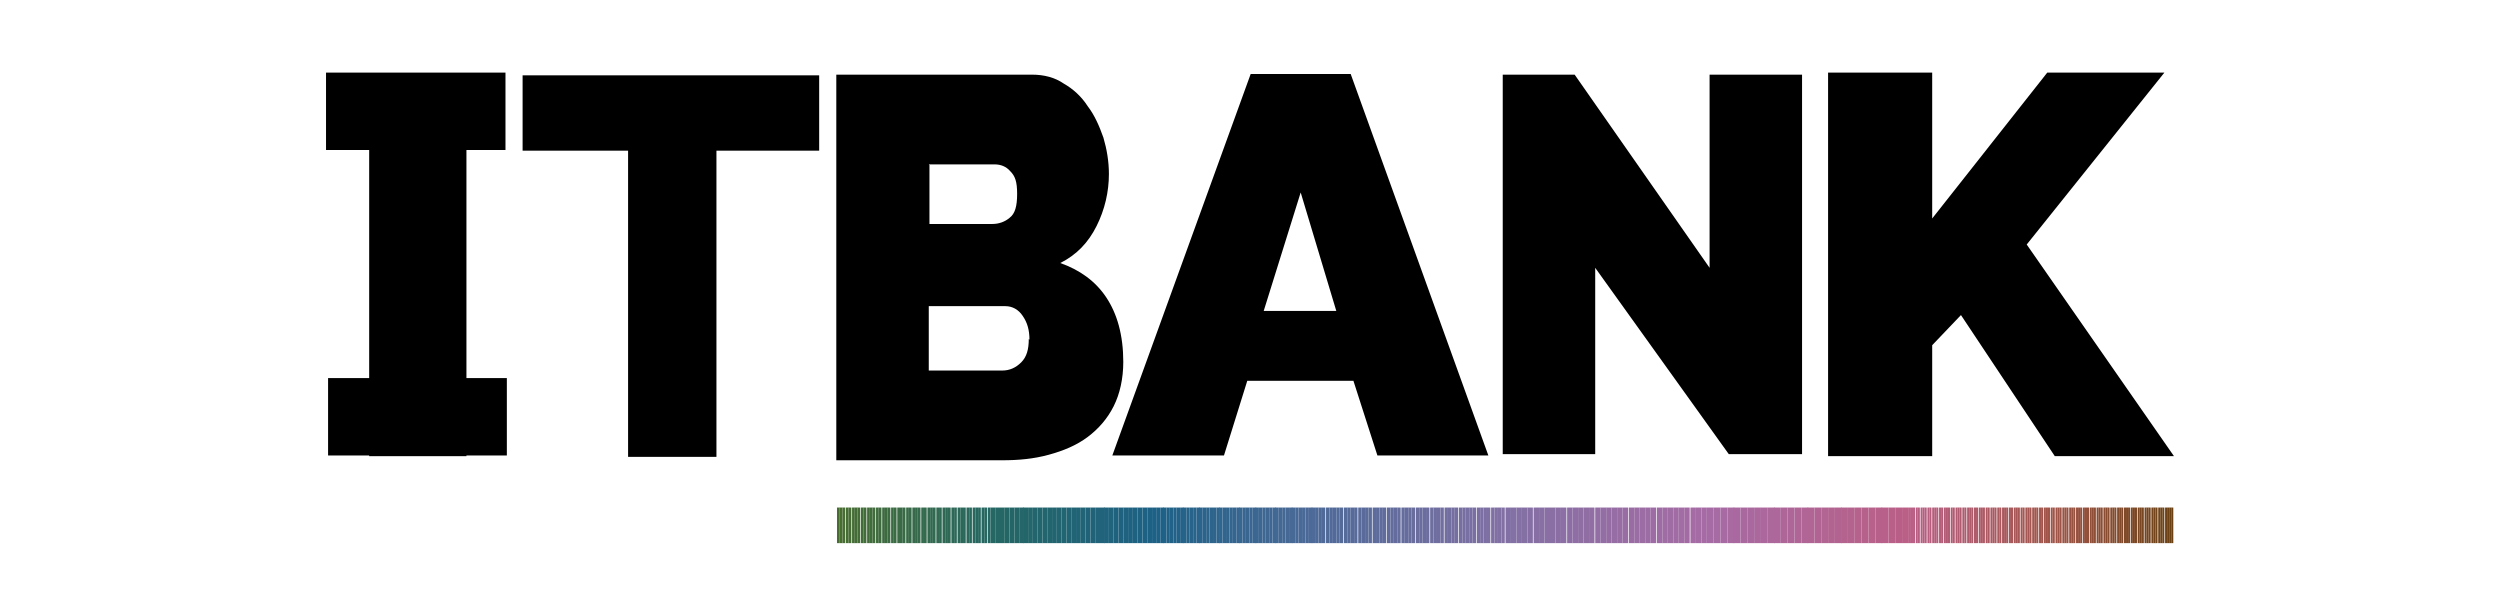 <?xml version="1.0" encoding="UTF-8"?>
<svg id="Capa_1" data-name="Capa 1" xmlns="http://www.w3.org/2000/svg" version="1.1" xmlns:xlink="http://www.w3.org/1999/xlink" viewBox="0 0 365 90">
  <defs>
    <style>
      .cls-1 {
        fill: #aa699e;
      }

      .cls-1, .cls-2, .cls-3, .cls-4, .cls-5, .cls-6, .cls-7, .cls-8, .cls-9, .cls-10, .cls-11, .cls-12, .cls-13, .cls-14, .cls-15, .cls-16, .cls-17, .cls-18, .cls-19, .cls-20, .cls-21, .cls-22, .cls-23, .cls-24, .cls-25, .cls-26, .cls-27, .cls-28, .cls-29, .cls-30, .cls-31, .cls-32, .cls-33, .cls-34, .cls-35, .cls-36, .cls-37, .cls-38, .cls-39, .cls-40, .cls-41, .cls-42, .cls-43, .cls-44, .cls-45, .cls-46, .cls-47, .cls-48, .cls-49, .cls-50, .cls-51, .cls-52, .cls-53, .cls-54, .cls-55, .cls-56, .cls-57, .cls-58, .cls-59, .cls-60, .cls-61, .cls-62, .cls-63, .cls-64, .cls-65, .cls-66, .cls-67, .cls-68, .cls-69, .cls-70, .cls-71, .cls-72, .cls-73, .cls-74, .cls-75, .cls-76, .cls-77, .cls-78, .cls-79, .cls-80, .cls-81, .cls-82, .cls-83, .cls-84, .cls-85, .cls-86, .cls-87, .cls-88, .cls-89, .cls-90, .cls-91, .cls-92, .cls-93, .cls-94, .cls-95, .cls-96, .cls-97, .cls-98, .cls-99, .cls-100, .cls-101, .cls-102, .cls-103, .cls-104, .cls-105, .cls-106, .cls-107, .cls-108, .cls-109, .cls-110, .cls-111, .cls-112, .cls-113, .cls-114, .cls-115, .cls-116, .cls-117, .cls-118, .cls-119, .cls-120, .cls-121, .cls-122, .cls-123, .cls-124, .cls-125, .cls-126, .cls-127, .cls-128, .cls-129, .cls-130, .cls-131, .cls-132, .cls-133, .cls-134, .cls-135, .cls-136, .cls-137, .cls-138, .cls-139, .cls-140, .cls-141, .cls-142, .cls-143, .cls-144, .cls-145, .cls-146, .cls-147, .cls-148, .cls-149, .cls-150, .cls-151, .cls-152, .cls-153, .cls-154, .cls-155, .cls-156, .cls-157, .cls-158, .cls-159, .cls-160, .cls-161, .cls-162, .cls-163, .cls-164, .cls-165, .cls-166, .cls-167, .cls-168, .cls-169, .cls-170, .cls-171, .cls-172, .cls-173, .cls-174, .cls-175, .cls-176, .cls-177, .cls-178, .cls-179, .cls-180, .cls-181, .cls-182, .cls-183, .cls-184, .cls-185, .cls-186, .cls-187, .cls-188, .cls-189, .cls-190, .cls-191, .cls-192, .cls-193, .cls-194, .cls-195, .cls-196, .cls-197, .cls-198, .cls-199, .cls-200, .cls-201, .cls-202, .cls-203, .cls-204, .cls-205, .cls-206, .cls-207, .cls-208, .cls-209, .cls-210, .cls-211, .cls-212, .cls-213, .cls-214, .cls-215, .cls-216, .cls-217, .cls-218, .cls-219, .cls-220, .cls-221, .cls-222, .cls-223, .cls-224, .cls-225, .cls-226, .cls-227, .cls-228, .cls-229, .cls-230, .cls-231, .cls-232, .cls-233, .cls-234, .cls-235, .cls-236, .cls-237, .cls-238, .cls-239, .cls-240, .cls-241, .cls-242, .cls-243, .cls-244, .cls-245, .cls-246, .cls-247, .cls-248, .cls-249, .cls-250, .cls-251, .cls-252, .cls-253, .cls-254, .cls-255, .cls-256, .cls-257, .cls-258, .cls-259, .cls-260, .cls-261, .cls-262, .cls-263, .cls-264, .cls-265, .cls-266, .cls-267, .cls-268, .cls-269, .cls-270, .cls-271, .cls-272, .cls-273, .cls-274, .cls-275, .cls-276, .cls-277, .cls-278, .cls-279, .cls-280, .cls-281, .cls-282, .cls-283, .cls-284, .cls-285, .cls-286, .cls-287, .cls-288, .cls-289, .cls-290, .cls-291, .cls-292, .cls-293, .cls-294, .cls-295, .cls-296, .cls-297, .cls-298, .cls-299, .cls-300, .cls-301, .cls-302, .cls-303, .cls-304, .cls-305, .cls-306, .cls-307, .cls-308, .cls-309, .cls-310, .cls-311, .cls-312, .cls-313, .cls-314, .cls-315, .cls-316, .cls-317, .cls-318, .cls-319, .cls-320, .cls-321, .cls-322, .cls-323, .cls-324, .cls-325, .cls-326, .cls-327, .cls-328, .cls-329, .cls-330, .cls-331, .cls-332, .cls-333, .cls-334, .cls-335, .cls-336, .cls-337, .cls-338, .cls-339, .cls-340, .cls-341, .cls-342, .cls-343, .cls-344, .cls-345, .cls-346, .cls-347, .cls-348, .cls-349, .cls-350, .cls-351, .cls-352, .cls-353, .cls-354, .cls-355, .cls-356, .cls-357, .cls-358, .cls-359, .cls-360, .cls-361, .cls-362, .cls-363 {
        stroke-width: 0px;
      }

      .cls-2 {
        fill: #ba5f85;
      }

      .cls-3 {
        fill: #6b6d9f;
      }

      .cls-4 {
        fill: #22656f;
      }

      .cls-5 {
        fill: #2d6858;
      }

      .cls-6 {
        fill: #9e6ca4;
      }

      .cls-7 {
        fill: #b75e7e;
      }

      .cls-8 {
        fill: #30658d;
      }

      .cls-9 {
        fill: #2c648c;
      }

      .cls-10 {
        fill: #a3564f;
      }

      .cls-11 {
        fill: #2b648b;
      }

      .cls-12 {
        fill: #216288;
      }

      .cls-13 {
        fill: #a9699f;
      }

      .cls-14 {
        fill: #636c9d;
      }

      .cls-15 {
        fill: #aa595f;
      }

      .cls-16 {
        fill: #896fa4;
      }

      .cls-17 {
        fill: #2a638b;
      }

      .cls-18 {
        fill: #854b2d;
      }

      .cls-19 {
        fill: #ad5a66;
      }

      .cls-20 {
        fill: #246667;
      }

      .cls-21 {
        fill: #2f6954;
      }

      .cls-22 {
        fill: #9c5344;
      }

      .cls-23 {
        fill: #326950;
      }

      .cls-24 {
        fill: #5c6c9b;
      }

      .cls-25 {
        fill: #a45650;
      }

      .cls-26 {
        fill: #ac689c;
      }

      .cls-27 {
        fill: #3f6b3d;
      }

      .cls-28 {
        fill: #9d5345;
      }

      .cls-29 {
        fill: #a16ca4;
      }

      .cls-30 {
        fill: #5e6c9c;
      }

      .cls-31 {
        fill: #b25c72;
      }

      .cls-32 {
        fill: #b15b70;
      }

      .cls-33 {
        fill: #456895;
      }

      .cls-34 {
        fill: #526a99;
      }

      .cls-35 {
        fill: #ac679b;
      }

      .cls-36 {
        fill: #476d31;
      }

      .cls-37 {
        fill: #626c9d;
      }

      .cls-38 {
        fill: #206379;
      }

      .cls-39 {
        fill: #8270a4;
      }

      .cls-40 {
        fill: #b65d7d;
      }

      .cls-41 {
        fill: #000;
      }

      .cls-42 {
        fill: #2e648c;
      }

      .cls-43 {
        fill: #4d6a98;
      }

      .cls-44 {
        fill: #936ea4;
      }

      .cls-45 {
        fill: #3a6691;
      }

      .cls-46 {
        fill: #31658e;
      }

      .cls-47 {
        fill: #a3564e;
      }

      .cls-48 {
        fill: #29638b;
      }

      .cls-49 {
        fill: #b95e83;
      }

      .cls-50 {
        fill: #b55d79;
      }

      .cls-51 {
        fill: #36668f;
      }

      .cls-52 {
        fill: #2d648c;
      }

      .cls-53 {
        fill: #76451e;
      }

      .cls-54 {
        fill: #216475;
      }

      .cls-55 {
        fill: #1d6184;
      }

      .cls-56 {
        fill: #824a2a;
      }

      .cls-57 {
        fill: #b06594;
      }

      .cls-58 {
        fill: #6c6d9f;
      }

      .cls-59 {
        fill: #206378;
      }

      .cls-60 {
        fill: #216473;
      }

      .cls-61 {
        fill: #aa585e;
      }

      .cls-62 {
        fill: #1e6281;
      }

      .cls-63 {
        fill: #b7618b;
      }

      .cls-64 {
        fill: #b05b6f;
      }

      .cls-65 {
        fill: #8c6fa4;
      }

      .cls-66 {
        fill: #956da4;
      }

      .cls-67 {
        fill: #a8585b;
      }

      .cls-68 {
        fill: #a75758;
      }

      .cls-69 {
        fill: #9a6da4;
      }

      .cls-70 {
        fill: #926ea4;
      }

      .cls-71 {
        fill: #ae5a69;
      }

      .cls-72 {
        fill: #236288;
      }

      .cls-73 {
        fill: #586b9a;
      }

      .cls-74 {
        fill: #8f4e37;
      }

      .cls-75 {
        fill: #2b685a;
      }

      .cls-76 {
        fill: #8e6ea4;
      }

      .cls-77 {
        fill: #3a6b44;
      }

      .cls-78 {
        fill: #a65756;
      }

      .cls-79 {
        fill: #1f637d;
      }

      .cls-80 {
        fill: #b85e81;
      }

      .cls-81 {
        fill: #1d6186;
      }

      .cls-82 {
        fill: #914f39;
      }

      .cls-83 {
        fill: #ad5a65;
      }

      .cls-84 {
        fill: #9d6ca4;
      }

      .cls-85 {
        fill: #6d6e9f;
      }

      .cls-86 {
        fill: #b26492;
      }

      .cls-87 {
        fill: #396a46;
      }

      .cls-88 {
        fill: #916ea4;
      }

      .cls-89 {
        fill: #8570a4;
      }

      .cls-90 {
        fill: #a75757;
      }

      .cls-91 {
        fill: #27638a;
      }

      .cls-92 {
        fill: #844a2c;
      }

      .cls-93 {
        fill: #3d6792;
      }

      .cls-94 {
        fill: #b4628e;
      }

      .cls-95 {
        fill: #396a45;
      }

      .cls-96 {
        fill: #226571;
      }

      .cls-97 {
        fill: #2f648d;
      }

      .cls-98 {
        fill: #7d4825;
      }

      .cls-99 {
        fill: #77461f;
      }

      .cls-100 {
        fill: #446c35;
      }

      .cls-101 {
        fill: #866fa4;
      }

      .cls-102 {
        fill: #476d32;
      }

      .cls-103 {
        fill: #b95f87;
      }

      .cls-104 {
        fill: #74441c;
      }

      .cls-105 {
        fill: #466995;
      }

      .cls-106 {
        fill: #97513f;
      }

      .cls-107 {
        fill: #714319;
      }

      .cls-108 {
        fill: #1f627e;
      }

      .cls-109 {
        fill: #416893;
      }

      .cls-110 {
        fill: #266389;
      }

      .cls-111 {
        fill: #37668f;
      }

      .cls-112 {
        fill: #a86aa1;
      }

      .cls-113 {
        fill: #ba5f86;
      }

      .cls-114 {
        fill: #3c6b41;
      }

      .cls-115 {
        fill: #ae5a6a;
      }

      .cls-116 {
        fill: #2c6859;
      }

      .cls-117 {
        fill: #a9585d;
      }

      .cls-118 {
        fill: #5a6b9b;
      }

      .cls-119 {
        fill: #966da4;
      }

      .cls-120 {
        fill: #316952;
      }

      .cls-121 {
        fill: #9c6ca4;
      }

      .cls-122 {
        fill: #426c38;
      }

      .cls-123 {
        fill: #9e5446;
      }

      .cls-124 {
        fill: #8470a4;
      }

      .cls-125 {
        fill: #a36ba4;
      }

      .cls-126 {
        fill: #95503d;
      }

      .cls-127 {
        fill: #924f3a;
      }

      .cls-128 {
        fill: #4b6997;
      }

      .cls-129 {
        fill: #606c9c;
      }

      .cls-130 {
        fill: #726ea0;
      }

      .cls-131 {
        fill: #a05548;
      }

      .cls-132 {
        fill: none;
      }

      .cls-133 {
        fill: #75451d;
      }

      .cls-134 {
        fill: #7e70a3;
      }

      .cls-135 {
        fill: #8070a4;
      }

      .cls-136 {
        fill: #8d4d35;
      }

      .cls-137 {
        fill: #33658e;
      }

      .cls-138 {
        fill: #4e6a98;
      }

      .cls-139 {
        fill: #306953;
      }

      .cls-140 {
        fill: #996da4;
      }

      .cls-141 {
        fill: #6d4215;
      }

      .cls-142 {
        fill: #7b4723;
      }

      .cls-143 {
        fill: #736ea0;
      }

      .cls-144 {
        fill: #536b99;
      }

      .cls-145 {
        fill: #6e6e9f;
      }

      .cls-146 {
        fill: #8370a4;
      }

      .cls-147 {
        fill: #b85e82;
      }

      .cls-148 {
        fill: #a85859;
      }

      .cls-149 {
        fill: #ac5964;
      }

      .cls-150 {
        fill: #ad679a;
      }

      .cls-151 {
        fill: #396690;
      }

      .cls-152 {
        fill: #476995;
      }

      .cls-153 {
        fill: #b06596;
      }

      .cls-154 {
        fill: #6c4114;
      }

      .cls-155 {
        fill: #3d6b40;
      }

      .cls-156 {
        fill: #a55753;
      }

      .cls-157 {
        fill: #b55d7a;
      }

      .cls-158 {
        fill: #216472;
      }

      .cls-159 {
        fill: #ab5960;
      }

      .cls-160 {
        fill: #366a4a;
      }

      .cls-161 {
        fill: #9b5343;
      }

      .cls-162 {
        fill: #a66ba4;
      }

      .cls-163 {
        fill: #b45c77;
      }

      .cls-164 {
        fill: #2e6956;
      }

      .cls-165 {
        fill: #986da4;
      }

      .cls-166 {
        fill: #8f6ea4;
      }

      .cls-167 {
        fill: #a45651;
      }

      .cls-168 {
        fill: #a76ba3;
      }

      .cls-169 {
        fill: #20637a;
      }

      .cls-170 {
        fill: #a06ca4;
      }

      .cls-171 {
        fill: #b25c73;
      }

      .cls-172 {
        fill: #8b6fa4;
      }

      .cls-173 {
        fill: #b35c76;
      }

      .cls-174 {
        fill: #a65755;
      }

      .cls-175 {
        fill: #746ea1;
      }

      .cls-176 {
        fill: #3e6792;
      }

      .cls-177 {
        fill: #a26ca4;
      }

      .cls-178 {
        fill: #9f5447;
      }

      .cls-179 {
        fill: #a9585c;
      }

      .cls-180 {
        fill: #b15b71;
      }

      .cls-181 {
        fill: #256763;
      }

      .cls-182 {
        fill: #716ea0;
      }

      .cls-183 {
        fill: #266761;
      }

      .cls-184 {
        fill: #976da4;
      }

      .cls-185 {
        fill: #20637b;
      }

      .cls-186 {
        fill: #246669;
      }

      .cls-187 {
        fill: #22656e;
      }

      .cls-188 {
        fill: #b36390;
      }

      .cls-189 {
        fill: #6f4317;
      }

      .cls-190 {
        fill: #486d30;
      }

      .cls-191 {
        fill: #576b9a;
      }

      .cls-192 {
        fill: #b25c74;
      }

      .cls-193 {
        fill: #985240;
      }

      .cls-194 {
        fill: #804928;
      }

      .cls-195 {
        fill: #8170a4;
      }

      .cls-196 {
        fill: #426894;
      }

      .cls-197 {
        fill: #506a98;
      }

      .cls-198 {
        fill: #b75e7f;
      }

      .cls-199 {
        fill: #8a6fa4;
      }

      .cls-200 {
        fill: #436c37;
      }

      .cls-201 {
        fill: #4c6a97;
      }

      .cls-202 {
        fill: #326951;
      }

      .cls-203 {
        fill: #756ea1;
      }

      .cls-204 {
        fill: #794621;
      }

      .cls-205 {
        fill: #b16493;
      }

      .cls-206 {
        fill: #ac5963;
      }

      .cls-207 {
        fill: #784620;
      }

      .cls-208 {
        fill: #7d6fa3;
      }

      .cls-209 {
        fill: #b05b6e;
      }

      .cls-210 {
        fill: #7b6fa2;
      }

      .cls-211 {
        fill: #23656d;
      }

      .cls-212 {
        fill: #a8585a;
      }

      .cls-213 {
        fill: #b6618c;
      }

      .cls-214 {
        fill: #376a48;
      }

      .cls-215 {
        fill: #256389;
      }

      .cls-216 {
        fill: #1e6282;
      }

      .cls-217 {
        fill: #666d9e;
      }

      .cls-218 {
        fill: #346a4d;
      }

      .cls-219 {
        fill: #96513e;
      }

      .cls-220 {
        fill: #8b4d33;
      }

      .cls-221 {
        fill: #496996;
      }

      .cls-222 {
        fill: #216477;
      }

      .cls-223 {
        fill: #28638a;
      }

      .cls-224 {
        fill: #28675f;
      }

      .cls-225 {
        fill: #a1554a;
      }

      .cls-226 {
        fill: #af5a6b;
      }

      .cls-227 {
        fill: #446c36;
      }

      .cls-228 {
        fill: #616c9c;
      }

      .cls-229 {
        fill: #a2554b;
      }

      .cls-364 {
        clip-path: url(#clippath);
      }

      .cls-230 {
        fill: #246666;
      }

      .cls-231 {
        fill: #b65d7c;
      }

      .cls-232 {
        fill: #a969a0;
      }

      .cls-233 {
        fill: #b86089;
      }

      .cls-234 {
        fill: #23656c;
      }

      .cls-235 {
        fill: #256764;
      }

      .cls-236 {
        fill: #a76aa2;
      }

      .cls-237 {
        fill: #406c3c;
      }

      .cls-238 {
        fill: #3b6b42;
      }

      .cls-239 {
        fill: #7f4927;
      }

      .cls-240 {
        fill: #1d6185;
      }

      .cls-241 {
        fill: #546b99;
      }

      .cls-242 {
        fill: #416c3a;
      }

      .cls-243 {
        fill: #646d9d;
      }

      .cls-244 {
        fill: #566b9a;
      }

      .cls-245 {
        fill: #6b4113;
      }

      .cls-246 {
        fill: #7e4826;
      }

      .cls-247 {
        fill: #386690;
      }

      .cls-248 {
        fill: #3b6691;
      }

      .cls-249 {
        fill: #ad5a67;
      }

      .cls-250 {
        fill: #ab689d;
      }

      .cls-251 {
        fill: #1f637c;
      }

      .cls-252 {
        fill: #6f6ea0;
      }

      .cls-253 {
        fill: #346a4e;
      }

      .cls-254 {
        fill: #23666b;
      }

      .cls-255 {
        fill: #b75e80;
      }

      .cls-256 {
        fill: #456d34;
      }

      .cls-257 {
        fill: #af6697;
      }

      .cls-258 {
        fill: #7a6fa2;
      }

      .cls-259 {
        fill: #796fa2;
      }

      .cls-260 {
        fill: #834a2b;
      }

      .cls-261 {
        fill: #2d6857;
      }

      .cls-262 {
        fill: #ae6699;
      }

      .cls-263 {
        fill: #b5628d;
      }

      .cls-264 {
        fill: #34658f;
      }

      .cls-265 {
        fill: #5f6c9c;
      }

      .cls-266 {
        fill: #226570;
      }

      .cls-267 {
        fill: #5b6c9b;
      }

      .cls-268 {
        fill: #706ea0;
      }

      .cls-269 {
        fill: #28685e;
      }

      .cls-270 {
        fill: #7a4722;
      }

      .cls-271 {
        fill: #876fa4;
      }

      .cls-272 {
        fill: #8c4d34;
      }

      .cls-273 {
        fill: #8e4e36;
      }

      .cls-274 {
        fill: #486996;
      }

      .cls-275 {
        fill: #7c4724;
      }

      .cls-276 {
        fill: #656d9d;
      }

      .cls-277 {
        fill: #766fa1;
      }

      .cls-278 {
        fill: #b4638f;
      }

      .cls-279 {
        fill: #266762;
      }

      .cls-280 {
        fill: #4a6997;
      }

      .cls-281 {
        fill: #a2554c;
      }

      .cls-282 {
        fill: #3b6b43;
      }

      .cls-283 {
        fill: #904f38;
      }

      .cls-284 {
        fill: #73441b;
      }

      .cls-285 {
        fill: #246289;
      }

      .cls-286 {
        fill: #ab5961;
      }

      .cls-287 {
        fill: #93503b;
      }

      .cls-288 {
        fill: #874b2f;
      }

      .cls-289 {
        fill: #6a6d9e;
      }

      .cls-290 {
        fill: #256765;
      }

      .cls-291 {
        fill: #466d33;
      }

      .cls-292 {
        fill: #72441a;
      }

      .cls-293 {
        fill: #406793;
      }

      .cls-294 {
        fill: #af5b6c;
      }

      .cls-295 {
        fill: #596b9b;
      }

      .cls-296 {
        fill: #32658e;
      }

      .cls-297 {
        fill: #3e6b3e;
      }

      .cls-298 {
        fill: #216476;
      }

      .cls-299 {
        fill: #9a5242;
      }

      .cls-300 {
        fill: #29685d;
      }

      .cls-301 {
        fill: #1f627f;
      }

      .cls-302 {
        fill: #995241;
      }

      .cls-303 {
        fill: #2f6955;
      }

      .cls-304 {
        fill: #2b685b;
      }

      .cls-305 {
        fill: #696d9e;
      }

      .cls-306 {
        fill: #a56ba4;
      }

      .cls-307 {
        fill: #b7618a;
      }

      .cls-308 {
        fill: #356a4c;
      }

      .cls-309 {
        fill: #b05b6d;
      }

      .cls-310 {
        fill: #b26491;
      }

      .cls-311 {
        fill: #ab5962;
      }

      .cls-312 {
        fill: #3d6b3f;
      }

      .cls-313 {
        fill: #3f6792;
      }

      .cls-314 {
        fill: #8d6ea4;
      }

      .cls-315 {
        fill: #556b9a;
      }

      .cls-316 {
        fill: #3c6791;
      }

      .cls-317 {
        fill: #226288;
      }

      .cls-318 {
        fill: #7f70a3;
      }

      .cls-319 {
        fill: #9f6ca4;
      }

      .cls-320 {
        fill: #426c39;
      }

      .cls-321 {
        fill: #5d6c9c;
      }

      .cls-322 {
        fill: #b96088;
      }

      .cls-323 {
        fill: #814929;
      }

      .cls-324 {
        fill: #8a4c32;
      }

      .cls-325 {
        fill: #b45d78;
      }

      .cls-326 {
        fill: #a15549;
      }

      .cls-327 {
        fill: #1f6187;
      }

      .cls-328 {
        fill: #906ea4;
      }

      .cls-329 {
        fill: #2a685c;
      }

      .cls-330 {
        fill: #884c30;
      }

      .cls-331 {
        fill: #1e6283;
      }

      .cls-332 {
        fill: #1e6186;
      }

      .cls-333 {
        fill: #94503c;
      }

      .cls-334 {
        fill: #23666a;
      }

      .cls-335 {
        fill: #246668;
      }

      .cls-336 {
        fill: #a3564d;
      }

      .cls-337 {
        fill: #704318;
      }

      .cls-338 {
        fill: #ae6698;
      }

      .cls-339 {
        fill: #6e4216;
      }

      .cls-340 {
        fill: #a55652;
      }

      .cls-341 {
        fill: #33694f;
      }

      .cls-342 {
        fill: #894c31;
      }

      .cls-343 {
        fill: #886fa4;
      }

      .cls-344 {
        fill: #516a99;
      }

      .cls-345 {
        fill: #276760;
      }

      .cls-346 {
        fill: #a65754;
      }

      .cls-347 {
        fill: #b95f84;
      }

      .cls-348 {
        fill: #406c3b;
      }

      .cls-349 {
        fill: #206287;
      }

      .cls-350 {
        fill: #7c6fa3;
      }

      .cls-351 {
        fill: #b55d7b;
      }

      .cls-352 {
        fill: #676d9e;
      }

      .cls-353 {
        fill: #b35c75;
      }

      .cls-354 {
        fill: #a46ba4;
      }

      .cls-355 {
        fill: #366a4b;
      }

      .cls-356 {
        fill: #9b6da4;
      }

      .cls-357 {
        fill: #446894;
      }

      .cls-358 {
        fill: #436894;
      }

      .cls-359 {
        fill: #776fa1;
      }

      .cls-360 {
        fill: #786fa2;
      }

      .cls-361 {
        fill: #1e6280;
      }

      .cls-362 {
        fill: #386a47;
      }

      .cls-363 {
        fill: #4f6a98;
      }
    </style>
    <clipPath id="clippath">
      <rect class="cls-132" x="122.2" y="74.1" width="195.2" height="5.2"/>
    </clipPath>
  </defs>
  <path class="cls-41" d="M119.6,22h-15v44.7c.1,0-12.9,0-12.9,0V22c-.1,0-15.4,0-15.4,0v-11h43.3v11.1Z"/>
  <path class="cls-41" d="M164,52.8c0,2.5-.5,4.7-1.4,6.5-.9,1.8-2.2,3.3-3.8,4.5-1.6,1.2-3.5,2-5.7,2.6s-4.4.8-6.8.8h-24.2V10.9h28.6c1.7,0,3.3.4,4.6,1.3,1.4.8,2.6,1.9,3.5,3.3,1,1.3,1.7,2.9,2.3,4.6.5,1.7.8,3.5.8,5.3,0,2.6-.6,5.2-1.8,7.6-1.2,2.4-2.9,4.2-5.3,5.4,2.8,1,5.1,2.6,6.7,5,1.6,2.4,2.5,5.5,2.5,9.5ZM135.7,24.1v8.6h9.2c.9,0,1.8-.3,2.5-.9.8-.6,1.1-1.7,1.1-3.5s-.3-2.6-1-3.3c-.6-.7-1.4-1-2.3-1h-9.6ZM150.3,49.6c0-1.4-.3-2.5-1-3.5-.6-.9-1.5-1.4-2.5-1.4h-11.2v9.4h10.7c1.1,0,2-.4,2.8-1.2s1.1-1.9,1.1-3.4Z"/>
  <path class="cls-41" d="M182.6,10.8h14.6l20.1,55.7h-16.2l-3.5-10.9h-15.5l-3.4,10.9h-16.3l20.2-55.7ZM195.1,45.4l-5.2-17.3-5.4,17.3h10.5Z"/>
  <path class="cls-41" d="M232.9,39.1v27.2h-13.5V10.9h10.5l19.7,28.2V10.9h13.5v55.4h-10.7l-19.5-27.2Z"/>
  <path class="cls-41" d="M266.9,66.6V10.6h15.2v21.3l16.8-21.3h17.1l-20.1,25.1,21.5,30.9h-17.4l-13.7-20.6-4.2,4.4v16.2h-15.2Z"/>
  <polygon class="cls-41" points="74 55.2 68.1 55.2 68.1 21.9 73.8 21.9 73.8 10.6 68.1 10.6 53.9 10.6 47.6 10.6 47.6 21.9 53.9 21.9 53.9 55.2 47.9 55.2 47.9 66.5 53.9 66.5 53.9 66.6 68.1 66.6 68.1 66.5 74 66.5 74 55.2"/>
  <g class="cls-364">
    <path class="cls-190" d="M122.2,74.1v5.2-5.2Z"/>
    <rect class="cls-190" x="122.2" y="74.1" width=".4" height="5.2"/>
    <rect class="cls-36" x="122.6" y="74.1" width=".4" height="5.2"/>
    <rect class="cls-102" x="123" y="74.1" width=".4" height="5.2"/>
    <rect class="cls-291" x="123.5" y="74.1" width=".4" height="5.2"/>
    <rect class="cls-256" x="123.9" y="74.1" width=".4" height="5.2"/>
    <rect class="cls-100" x="124.4" y="74.1" width=".4" height="5.2"/>
    <rect class="cls-227" x="124.8" y="74.1" width=".4" height="5.2"/>
    <rect class="cls-200" x="125.2" y="74.1" width=".4" height="5.2"/>
    <rect class="cls-122" x="125.7" y="74.1" width=".4" height="5.2"/>
    <rect class="cls-320" x="126.1" y="74.1" width=".4" height="5.2"/>
    <rect class="cls-242" x="126.6" y="74.1" width=".4" height="5.2"/>
    <rect class="cls-348" x="127" y="74.1" width=".4" height="5.2"/>
    <rect class="cls-237" x="127.4" y="74.1" width=".4" height="5.2"/>
    <rect class="cls-27" x="127.9" y="74.1" width=".4" height="5.2"/>
    <rect class="cls-297" x="128.3" y="74.1" width=".4" height="5.2"/>
    <rect class="cls-312" x="128.8" y="74.1" width=".4" height="5.2"/>
    <rect class="cls-155" x="129.2" y="74.1" width=".4" height="5.2"/>
    <rect class="cls-114" x="129.6" y="74.1" width=".4" height="5.2"/>
    <rect class="cls-238" x="130.1" y="74.1" width=".4" height="5.2"/>
    <rect class="cls-282" x="130.5" y="74.1" width=".4" height="5.2"/>
    <rect class="cls-77" x="131" y="74.1" width=".4" height="5.2"/>
    <rect class="cls-95" x="131.4" y="74.1" width=".4" height="5.2"/>
    <rect class="cls-87" x="131.8" y="74.1" width=".4" height="5.2"/>
    <rect class="cls-362" x="132.3" y="74.1" width=".4" height="5.2"/>
    <rect class="cls-214" x="132.7" y="74.1" width=".4" height="5.2"/>
    <rect class="cls-160" x="133.2" y="74.1" width=".4" height="5.2"/>
    <rect class="cls-355" x="133.6" y="74.1" width=".4" height="5.2"/>
    <rect class="cls-308" x="134" y="74.1" width=".4" height="5.2"/>
    <rect class="cls-218" x="134.5" y="74.1" width=".4" height="5.2"/>
    <rect class="cls-253" x="134.9" y="74.1" width=".4" height="5.2"/>
    <rect class="cls-341" x="135.4" y="74.1" width=".4" height="5.2"/>
    <rect class="cls-23" x="135.8" y="74.1" width=".4" height="5.2"/>
    <rect class="cls-202" x="136.2" y="74.1" width=".4" height="5.2"/>
    <rect class="cls-120" x="136.7" y="74.1" width=".4" height="5.2"/>
    <rect class="cls-139" x="137.1" y="74.1" width=".4" height="5.2"/>
    <rect class="cls-21" x="137.6" y="74.1" width=".4" height="5.2"/>
    <rect class="cls-303" x="138" y="74.1" width=".4" height="5.2"/>
    <rect class="cls-164" x="138.4" y="74.1" width=".4" height="5.2"/>
    <rect class="cls-261" x="138.9" y="74.1" width=".4" height="5.2"/>
    <rect class="cls-5" x="139.3" y="74.1" width=".4" height="5.2"/>
    <rect class="cls-116" x="139.8" y="74.1" width=".4" height="5.2"/>
    <rect class="cls-75" x="140.2" y="74.1" width=".4" height="5.2"/>
    <rect class="cls-304" x="140.6" y="74.1" width=".4" height="5.2"/>
    <rect class="cls-329" x="141.1" y="74.1" width=".4" height="5.2"/>
    <rect class="cls-300" x="141.5" y="74.1" width=".4" height="5.2"/>
    <rect class="cls-269" x="142" y="74.1" width=".4" height="5.2"/>
    <rect class="cls-224" x="142.4" y="74.1" width=".4" height="5.2"/>
    <rect class="cls-345" x="142.8" y="74.1" width=".4" height="5.2"/>
    <rect class="cls-183" x="143.3" y="74.1" width=".4" height="5.2"/>
    <rect class="cls-279" x="143.7" y="74.1" width=".4" height="5.2"/>
    <rect class="cls-181" x="144.2" y="74.1" width=".4" height="5.2"/>
    <rect class="cls-181" x="144.6" y="74.1" width=".7" height="5.2"/>
    <rect class="cls-235" x="145.3" y="74.1" width=".7" height="5.2"/>
    <rect class="cls-290" x="146" y="74.1" width=".7" height="5.2"/>
    <rect class="cls-230" x="146.7" y="74.1" width=".7" height="5.2"/>
    <rect class="cls-20" x="147.4" y="74.1" width=".7" height="5.2"/>
    <rect class="cls-335" x="148.1" y="74.1" width=".7" height="5.2"/>
    <rect class="cls-186" x="148.8" y="74.1" width=".7" height="5.2"/>
    <rect class="cls-334" x="149.4" y="74.1" width=".7" height="5.2"/>
    <rect class="cls-254" x="150.1" y="74.1" width=".7" height="5.2"/>
    <rect class="cls-234" x="150.8" y="74.1" width=".7" height="5.2"/>
    <rect class="cls-211" x="151.5" y="74.1" width=".7" height="5.2"/>
    <rect class="cls-187" x="152.2" y="74.1" width=".7" height="5.2"/>
    <rect class="cls-4" x="152.9" y="74.1" width=".7" height="5.2"/>
    <rect class="cls-266" x="153.6" y="74.1" width=".7" height="5.2"/>
    <rect class="cls-96" x="154.3" y="74.1" width=".7" height="5.2"/>
    <rect class="cls-158" x="155" y="74.1" width=".7" height="5.2"/>
    <rect class="cls-60" x="155.7" y="74.1" width=".7" height="5.2"/>
    <rect class="cls-54" x="156.4" y="74.1" width=".7" height="5.2"/>
    <rect class="cls-298" x="157.1" y="74.1" width=".7" height="5.2"/>
    <rect class="cls-222" x="157.8" y="74.1" width=".7" height="5.2"/>
    <rect class="cls-59" x="158.5" y="74.1" width=".7" height="5.2"/>
    <rect class="cls-38" x="159.2" y="74.1" width=".7" height="5.2"/>
    <rect class="cls-169" x="159.9" y="74.1" width=".7" height="5.2"/>
    <rect class="cls-185" x="160.6" y="74.1" width=".7" height="5.2"/>
    <rect class="cls-251" x="161.2" y="74.1" width=".7" height="5.2"/>
    <rect class="cls-79" x="161.9" y="74.1" width=".7" height="5.2"/>
    <rect class="cls-108" x="162.6" y="74.1" width=".7" height="5.2"/>
    <rect class="cls-301" x="163.3" y="74.1" width=".7" height="5.2"/>
    <rect class="cls-361" x="164" y="74.1" width=".7" height="5.2"/>
    <rect class="cls-62" x="164.7" y="74.1" width=".7" height="5.2"/>
    <rect class="cls-216" x="165.4" y="74.1" width=".7" height="5.2"/>
    <rect class="cls-331" x="166.1" y="74.1" width=".7" height="5.2"/>
    <rect class="cls-55" x="166.8" y="74.1" width=".7" height="5.2"/>
    <rect class="cls-240" x="167.5" y="74.1" width=".7" height="5.2"/>
    <rect class="cls-81" x="168.2" y="74.1" width=".7" height="5.2"/>
    <rect class="cls-81" x="168.9" y="74.1" width=".5" height="5.2"/>
    <rect class="cls-332" x="169.4" y="74.1" width=".5" height="5.2"/>
    <rect class="cls-327" x="169.8" y="74.1" width=".5" height="5.2"/>
    <rect class="cls-349" x="170.3" y="74.1" width=".5" height="5.2"/>
    <rect class="cls-12" x="170.8" y="74.1" width=".5" height="5.2"/>
    <rect class="cls-317" x="171.3" y="74.1" width=".5" height="5.2"/>
    <rect class="cls-72" x="171.8" y="74.1" width=".5" height="5.2"/>
    <rect class="cls-285" x="172.3" y="74.1" width=".5" height="5.2"/>
    <rect class="cls-215" x="172.7" y="74.1" width=".5" height="5.2"/>
    <rect class="cls-110" x="173.2" y="74.1" width=".5" height="5.2"/>
    <rect class="cls-91" x="173.7" y="74.1" width=".5" height="5.2"/>
    <rect class="cls-223" x="174.2" y="74.1" width=".5" height="5.2"/>
    <rect class="cls-48" x="174.7" y="74.1" width=".5" height="5.2"/>
    <rect class="cls-17" x="175.1" y="74.1" width=".5" height="5.2"/>
    <rect class="cls-11" x="175.6" y="74.1" width=".5" height="5.2"/>
    <rect class="cls-9" x="176.1" y="74.1" width=".5" height="5.2"/>
    <rect class="cls-52" x="176.6" y="74.1" width=".5" height="5.2"/>
    <rect class="cls-42" x="177.1" y="74.1" width=".5" height="5.2"/>
    <rect class="cls-97" x="177.6" y="74.1" width=".5" height="5.2"/>
    <rect class="cls-8" x="178" y="74.1" width=".5" height="5.2"/>
    <rect class="cls-46" x="178.5" y="74.1" width=".5" height="5.2"/>
    <rect class="cls-296" x="179" y="74.1" width=".5" height="5.2"/>
    <rect class="cls-137" x="179.5" y="74.1" width=".5" height="5.2"/>
    <rect class="cls-264" x="180" y="74.1" width=".5" height="5.2"/>
    <rect class="cls-51" x="180.5" y="74.1" width=".5" height="5.2"/>
    <rect class="cls-111" x="180.9" y="74.1" width=".5" height="5.2"/>
    <rect class="cls-247" x="181.4" y="74.1" width=".5" height="5.2"/>
    <rect class="cls-151" x="181.9" y="74.1" width=".5" height="5.2"/>
    <rect class="cls-45" x="182.4" y="74.1" width=".5" height="5.2"/>
    <rect class="cls-248" x="182.9" y="74.1" width=".5" height="5.2"/>
    <rect class="cls-316" x="183.3" y="74.1" width=".5" height="5.2"/>
    <rect class="cls-93" x="183.8" y="74.1" width=".5" height="5.2"/>
    <rect class="cls-176" x="184.3" y="74.1" width=".5" height="5.2"/>
    <rect class="cls-313" x="184.8" y="74.1" width=".5" height="5.2"/>
    <rect class="cls-293" x="185.3" y="74.1" width=".5" height="5.2"/>
    <rect class="cls-109" x="185.8" y="74.1" width=".5" height="5.2"/>
    <rect class="cls-196" x="186.2" y="74.1" width=".5" height="5.2"/>
    <rect class="cls-358" x="186.7" y="74.1" width=".5" height="5.2"/>
    <rect class="cls-357" x="187.2" y="74.1" width=".5" height="5.2"/>
    <rect class="cls-33" x="187.7" y="74.1" width=".5" height="5.2"/>
    <rect class="cls-105" x="188.2" y="74.1" width=".5" height="5.2"/>
    <rect class="cls-152" x="188.6" y="74.1" width=".5" height="5.2"/>
    <rect class="cls-274" x="189.1" y="74.1" width=".5" height="5.2"/>
    <rect class="cls-221" x="189.6" y="74.1" width=".5" height="5.2"/>
    <rect class="cls-280" x="190.1" y="74.1" width=".5" height="5.2"/>
    <rect class="cls-128" x="190.6" y="74.1" width=".5" height="5.2"/>
    <rect class="cls-201" x="191.1" y="74.1" width=".5" height="5.2"/>
    <rect class="cls-43" x="191.5" y="74.1" width=".5" height="5.2"/>
    <rect class="cls-138" x="192" y="74.1" width=".5" height="5.2"/>
    <rect class="cls-138" x="192.5" y="74.1" width=".5" height="5.2"/>
    <rect class="cls-363" x="193" y="74.1" width=".5" height="5.2"/>
    <rect class="cls-197" x="193.6" y="74.1" width=".5" height="5.2"/>
    <rect class="cls-344" x="194.1" y="74.1" width=".5" height="5.2"/>
    <rect class="cls-34" x="194.6" y="74.1" width=".5" height="5.2"/>
    <rect class="cls-144" x="195.1" y="74.1" width=".5" height="5.2"/>
    <rect class="cls-241" x="195.6" y="74.1" width=".5" height="5.2"/>
    <rect class="cls-315" x="196.2" y="74.1" width=".5" height="5.2"/>
    <rect class="cls-244" x="196.7" y="74.1" width=".5" height="5.2"/>
    <rect class="cls-191" x="197.2" y="74.1" width=".5" height="5.2"/>
    <rect class="cls-73" x="197.7" y="74.1" width=".5" height="5.2"/>
    <rect class="cls-295" x="198.3" y="74.1" width=".5" height="5.2"/>
    <rect class="cls-118" x="198.8" y="74.1" width=".5" height="5.2"/>
    <rect class="cls-267" x="199.3" y="74.1" width=".5" height="5.2"/>
    <rect class="cls-24" x="199.8" y="74.1" width=".5" height="5.2"/>
    <rect class="cls-321" x="200.4" y="74.1" width=".5" height="5.2"/>
    <rect class="cls-30" x="200.9" y="74.1" width=".5" height="5.2"/>
    <rect class="cls-265" x="201.4" y="74.1" width=".5" height="5.2"/>
    <rect class="cls-129" x="201.9" y="74.1" width=".5" height="5.2"/>
    <rect class="cls-228" x="202.5" y="74.1" width=".5" height="5.2"/>
    <rect class="cls-37" x="203" y="74.1" width=".5" height="5.2"/>
    <rect class="cls-14" x="203.5" y="74.1" width=".5" height="5.2"/>
    <rect class="cls-243" x="204" y="74.1" width=".5" height="5.2"/>
    <rect class="cls-276" x="204.6" y="74.1" width=".5" height="5.2"/>
    <rect class="cls-217" x="205.1" y="74.1" width=".5" height="5.2"/>
    <rect class="cls-352" x="205.6" y="74.1" width=".5" height="5.2"/>
    <rect class="cls-305" x="206.1" y="74.1" width=".5" height="5.2"/>
    <rect class="cls-289" x="206.7" y="74.1" width=".5" height="5.2"/>
    <rect class="cls-3" x="207.2" y="74.1" width=".5" height="5.2"/>
    <rect class="cls-58" x="207.7" y="74.1" width=".5" height="5.2"/>
    <rect class="cls-85" x="208.2" y="74.1" width=".5" height="5.2"/>
    <rect class="cls-145" x="208.8" y="74.1" width=".5" height="5.2"/>
    <rect class="cls-252" x="209.3" y="74.1" width=".5" height="5.2"/>
    <rect class="cls-268" x="209.8" y="74.1" width=".5" height="5.2"/>
    <rect class="cls-182" x="210.3" y="74.1" width=".5" height="5.2"/>
    <rect class="cls-130" x="210.9" y="74.1" width=".5" height="5.2"/>
    <rect class="cls-143" x="211.4" y="74.1" width=".5" height="5.2"/>
    <rect class="cls-175" x="211.9" y="74.1" width=".5" height="5.2"/>
    <rect class="cls-203" x="212.4" y="74.1" width=".5" height="5.2"/>
    <rect class="cls-277" x="213" y="74.1" width=".5" height="5.2"/>
    <rect class="cls-359" x="213.5" y="74.1" width=".5" height="5.2"/>
    <rect class="cls-360" x="214" y="74.1" width=".5" height="5.2"/>
    <rect class="cls-259" x="214.5" y="74.1" width=".5" height="5.2"/>
    <rect class="cls-258" x="215" y="74.1" width=".5" height="5.2"/>
    <rect class="cls-210" x="215.6" y="74.1" width=".5" height="5.2"/>
    <rect class="cls-350" x="216.1" y="74.1" width=".5" height="5.2"/>
    <rect class="cls-208" x="216.6" y="74.1" width=".5" height="5.2"/>
    <rect class="cls-134" x="217.1" y="74.1" width=".5" height="5.2"/>
    <rect class="cls-318" x="217.7" y="74.1" width=".5" height="5.2"/>
    <rect class="cls-135" x="218.2" y="74.1" width=".5" height="5.2"/>
    <rect class="cls-195" x="218.7" y="74.1" width=".5" height="5.2"/>
    <rect class="cls-39" x="219.2" y="74.1" width=".5" height="5.2"/>
    <rect class="cls-39" x="219.8" y="74.1" width=".8" height="5.2"/>
    <rect class="cls-146" x="220.6" y="74.1" width=".8" height="5.2"/>
    <rect class="cls-124" x="221.4" y="74.1" width=".8" height="5.2"/>
    <rect class="cls-89" x="222.2" y="74.1" width=".8" height="5.2"/>
    <rect class="cls-101" x="223" y="74.1" width=".8" height="5.2"/>
    <rect class="cls-271" x="223.9" y="74.1" width=".8" height="5.2"/>
    <rect class="cls-343" x="224.7" y="74.1" width=".8" height="5.2"/>
    <rect class="cls-16" x="225.5" y="74.1" width=".8" height="5.2"/>
    <rect class="cls-199" x="226.3" y="74.1" width=".8" height="5.2"/>
    <rect class="cls-172" x="227.1" y="74.1" width=".8" height="5.2"/>
    <rect class="cls-65" x="227.9" y="74.1" width=".8" height="5.2"/>
    <rect class="cls-314" x="228.8" y="74.1" width=".8" height="5.2"/>
    <rect class="cls-76" x="229.6" y="74.1" width=".8" height="5.2"/>
    <rect class="cls-166" x="230.4" y="74.1" width=".8" height="5.2"/>
    <rect class="cls-328" x="231.2" y="74.1" width=".8" height="5.2"/>
    <rect class="cls-88" x="232" y="74.1" width=".8" height="5.2"/>
    <rect class="cls-70" x="232.9" y="74.1" width=".8" height="5.2"/>
    <rect class="cls-44" x="233.7" y="74.1" width=".8" height="5.2"/>
    <rect class="cls-66" x="234.5" y="74.1" width=".8" height="5.2"/>
    <rect class="cls-119" x="235.3" y="74.1" width=".8" height="5.2"/>
    <rect class="cls-184" x="236.1" y="74.1" width=".8" height="5.2"/>
    <rect class="cls-165" x="236.9" y="74.1" width=".8" height="5.2"/>
    <rect class="cls-140" x="237.8" y="74.1" width=".8" height="5.2"/>
    <rect class="cls-69" x="238.6" y="74.1" width=".8" height="5.2"/>
    <rect class="cls-356" x="239.4" y="74.1" width=".8" height="5.2"/>
    <rect class="cls-121" x="240.2" y="74.1" width=".8" height="5.2"/>
    <rect class="cls-84" x="241" y="74.1" width=".8" height="5.2"/>
    <rect class="cls-6" x="241.9" y="74.1" width=".8" height="5.2"/>
    <rect class="cls-319" x="242.7" y="74.1" width=".8" height="5.2"/>
    <rect class="cls-170" x="243.5" y="74.1" width=".8" height="5.2"/>
    <rect class="cls-29" x="244.3" y="74.1" width=".8" height="5.2"/>
    <rect class="cls-177" x="245.1" y="74.1" width=".8" height="5.2"/>
    <rect class="cls-125" x="245.9" y="74.1" width=".8" height="5.2"/>
    <rect class="cls-354" x="246.8" y="74.1" width=".8" height="5.2"/>
    <rect class="cls-306" x="247.6" y="74.1" width=".8" height="5.2"/>
    <rect class="cls-162" x="248.4" y="74.1" width=".8" height="5.2"/>
    <rect class="cls-162" x="249.2" y="74.1" width="1" height="5.2"/>
    <rect class="cls-168" x="250.2" y="74.1" width="1" height="5.2"/>
    <rect class="cls-236" x="251.2" y="74.1" width="1" height="5.2"/>
    <rect class="cls-112" x="252.2" y="74.1" width="1" height="5.2"/>
    <rect class="cls-232" x="253.1" y="74.1" width="1" height="5.2"/>
    <rect class="cls-13" x="254.1" y="74.1" width="1" height="5.2"/>
    <rect class="cls-1" x="255.1" y="74.1" width="1" height="5.2"/>
    <rect class="cls-250" x="256.1" y="74.1" width="1" height="5.2"/>
    <rect class="cls-26" x="257.1" y="74.1" width="1" height="5.2"/>
    <rect class="cls-35" x="258.1" y="74.1" width="1" height="5.2"/>
    <rect class="cls-150" x="259" y="74.1" width="1" height="5.2"/>
    <rect class="cls-262" x="260" y="74.1" width="1" height="5.2"/>
    <rect class="cls-338" x="261" y="74.1" width="1" height="5.2"/>
    <rect class="cls-257" x="262" y="74.1" width="1" height="5.2"/>
    <rect class="cls-153" x="263" y="74.1" width="1" height="5.2"/>
    <rect class="cls-57" x="263.9" y="74.1" width="1" height="5.2"/>
    <rect class="cls-205" x="264.9" y="74.1" width="1" height="5.2"/>
    <rect class="cls-86" x="265.9" y="74.1" width="1" height="5.2"/>
    <rect class="cls-310" x="266.9" y="74.1" width="1" height="5.2"/>
    <rect class="cls-188" x="267.9" y="74.1" width="1" height="5.2"/>
    <rect class="cls-278" x="268.8" y="74.1" width="1" height="5.2"/>
    <rect class="cls-94" x="269.8" y="74.1" width="1" height="5.2"/>
    <rect class="cls-263" x="270.8" y="74.1" width="1" height="5.2"/>
    <rect class="cls-213" x="271.8" y="74.1" width="1" height="5.2"/>
    <rect class="cls-63" x="272.8" y="74.1" width="1" height="5.2"/>
    <rect class="cls-307" x="273.8" y="74.1" width="1" height="5.2"/>
    <rect class="cls-233" x="274.7" y="74.1" width="1" height="5.2"/>
    <rect class="cls-322" x="275.7" y="74.1" width="1" height="5.2"/>
    <rect class="cls-103" x="276.7" y="74.1" width="1" height="5.2"/>
    <rect class="cls-113" x="277.7" y="74.1" width="1" height="5.2"/>
    <rect class="cls-113" x="278.7" y="74.1" width=".3" height="5.2"/>
    <rect class="cls-2" x="279" y="74.1" width=".3" height="5.2"/>
    <rect class="cls-347" x="279.3" y="74.1" width=".3" height="5.2"/>
    <rect class="cls-49" x="279.7" y="74.1" width=".3" height="5.2"/>
    <rect class="cls-147" x="280" y="74.1" width=".3" height="5.2"/>
    <rect class="cls-80" x="280.4" y="74.1" width=".3" height="5.2"/>
    <rect class="cls-255" x="280.7" y="74.1" width=".3" height="5.2"/>
    <rect class="cls-198" x="281" y="74.1" width=".3" height="5.2"/>
    <rect class="cls-7" x="281.4" y="74.1" width=".3" height="5.2"/>
    <rect class="cls-40" x="281.7" y="74.1" width=".3" height="5.2"/>
    <rect class="cls-231" x="282.1" y="74.1" width=".3" height="5.2"/>
    <rect class="cls-351" x="282.4" y="74.1" width=".3" height="5.2"/>
    <rect class="cls-157" x="282.7" y="74.1" width=".3" height="5.2"/>
    <rect class="cls-50" x="283.1" y="74.1" width=".3" height="5.2"/>
    <rect class="cls-325" x="283.4" y="74.1" width=".3" height="5.2"/>
    <rect class="cls-163" x="283.8" y="74.1" width=".3" height="5.2"/>
    <rect class="cls-173" x="284.1" y="74.1" width=".3" height="5.2"/>
    <rect class="cls-353" x="284.4" y="74.1" width=".3" height="5.2"/>
    <rect class="cls-192" x="284.8" y="74.1" width=".3" height="5.2"/>
    <rect class="cls-171" x="285.1" y="74.1" width=".3" height="5.2"/>
    <rect class="cls-31" x="285.5" y="74.1" width=".3" height="5.2"/>
    <rect class="cls-180" x="285.8" y="74.1" width=".3" height="5.2"/>
    <rect class="cls-32" x="286.1" y="74.1" width=".3" height="5.2"/>
    <rect class="cls-64" x="286.5" y="74.1" width=".3" height="5.2"/>
    <rect class="cls-209" x="286.8" y="74.1" width=".3" height="5.2"/>
    <rect class="cls-309" x="287.2" y="74.1" width=".3" height="5.2"/>
    <rect class="cls-294" x="287.5" y="74.1" width=".3" height="5.2"/>
    <rect class="cls-226" x="287.8" y="74.1" width=".3" height="5.2"/>
    <rect class="cls-115" x="288.2" y="74.1" width=".3" height="5.2"/>
    <rect class="cls-71" x="288.5" y="74.1" width=".3" height="5.2"/>
    <rect class="cls-249" x="288.9" y="74.1" width=".3" height="5.2"/>
    <rect class="cls-19" x="289.2" y="74.1" width=".3" height="5.2"/>
    <rect class="cls-83" x="289.5" y="74.1" width=".3" height="5.2"/>
    <rect class="cls-149" x="289.9" y="74.1" width=".3" height="5.2"/>
    <rect class="cls-206" x="290.2" y="74.1" width=".3" height="5.2"/>
    <rect class="cls-311" x="290.6" y="74.1" width=".3" height="5.2"/>
    <rect class="cls-286" x="290.9" y="74.1" width=".3" height="5.2"/>
    <rect class="cls-159" x="291.2" y="74.1" width=".3" height="5.2"/>
    <rect class="cls-15" x="291.6" y="74.1" width=".3" height="5.2"/>
    <rect class="cls-61" x="291.9" y="74.1" width=".3" height="5.2"/>
    <rect class="cls-117" x="292.3" y="74.1" width=".3" height="5.2"/>
    <rect class="cls-179" x="292.6" y="74.1" width=".3" height="5.2"/>
    <rect class="cls-67" x="292.9" y="74.1" width=".3" height="5.2"/>
    <rect class="cls-212" x="293.3" y="74.1" width=".3" height="5.2"/>
    <rect class="cls-148" x="293.6" y="74.1" width=".3" height="5.2"/>
    <rect class="cls-68" x="294" y="74.1" width=".3" height="5.2"/>
    <rect class="cls-90" x="294.3" y="74.1" width=".3" height="5.2"/>
    <rect class="cls-78" x="294.6" y="74.1" width=".3" height="5.2"/>
    <rect class="cls-174" x="295" y="74.1" width=".3" height="5.2"/>
    <rect class="cls-346" x="295.3" y="74.1" width=".3" height="5.2"/>
    <rect class="cls-156" x="295.7" y="74.1" width=".3" height="5.2"/>
    <rect class="cls-340" x="296" y="74.1" width=".3" height="5.2"/>
    <rect class="cls-167" x="296.3" y="74.1" width=".3" height="5.2"/>
    <rect class="cls-25" x="296.7" y="74.1" width=".3" height="5.2"/>
    <rect class="cls-10" x="297" y="74.1" width=".3" height="5.2"/>
    <rect class="cls-47" x="297.3" y="74.1" width=".3" height="5.2"/>
    <rect class="cls-336" x="297.7" y="74.1" width=".3" height="5.2"/>
    <rect class="cls-281" x="298" y="74.1" width=".3" height="5.2"/>
    <rect class="cls-229" x="298.4" y="74.1" width=".3" height="5.2"/>
    <rect class="cls-225" x="298.7" y="74.1" width=".3" height="5.2"/>
    <rect class="cls-326" x="299" y="74.1" width=".3" height="5.2"/>
    <rect class="cls-326" x="299.4" y="74.1" width=".3" height="5.2"/>
    <rect class="cls-131" x="299.7" y="74.1" width=".3" height="5.2"/>
    <rect class="cls-178" x="300.1" y="74.1" width=".3" height="5.2"/>
    <rect class="cls-123" x="300.4" y="74.1" width=".3" height="5.2"/>
    <rect class="cls-28" x="300.7" y="74.1" width=".3" height="5.2"/>
    <rect class="cls-22" x="301.1" y="74.1" width=".3" height="5.2"/>
    <rect class="cls-161" x="301.4" y="74.1" width=".3" height="5.2"/>
    <rect class="cls-299" x="301.7" y="74.1" width=".3" height="5.2"/>
    <rect class="cls-302" x="302.1" y="74.1" width=".3" height="5.2"/>
    <rect class="cls-193" x="302.4" y="74.1" width=".3" height="5.2"/>
    <rect class="cls-106" x="302.7" y="74.1" width=".3" height="5.2"/>
    <rect class="cls-219" x="303.1" y="74.1" width=".3" height="5.2"/>
    <rect class="cls-126" x="303.4" y="74.1" width=".3" height="5.2"/>
    <rect class="cls-333" x="303.7" y="74.1" width=".3" height="5.2"/>
    <rect class="cls-287" x="304.1" y="74.1" width=".3" height="5.2"/>
    <rect class="cls-127" x="304.4" y="74.1" width=".3" height="5.2"/>
    <rect class="cls-82" x="304.7" y="74.1" width=".3" height="5.2"/>
    <rect class="cls-283" x="305.1" y="74.1" width=".3" height="5.2"/>
    <rect class="cls-74" x="305.4" y="74.1" width=".3" height="5.2"/>
    <rect class="cls-273" x="305.7" y="74.1" width=".3" height="5.2"/>
    <rect class="cls-136" x="306.1" y="74.1" width=".3" height="5.2"/>
    <rect class="cls-272" x="306.4" y="74.1" width=".3" height="5.2"/>
    <rect class="cls-220" x="306.7" y="74.1" width=".3" height="5.2"/>
    <rect class="cls-324" x="307.1" y="74.1" width=".3" height="5.2"/>
    <rect class="cls-342" x="307.4" y="74.1" width=".3" height="5.2"/>
    <rect class="cls-330" x="307.7" y="74.1" width=".3" height="5.2"/>
    <rect class="cls-288" x="308.1" y="74.1" width=".3" height="5.2"/>
    <rect class="cls-18" x="308.4" y="74.1" width=".3" height="5.2"/>
    <rect class="cls-92" x="308.7" y="74.1" width=".3" height="5.2"/>
    <rect class="cls-260" x="309.1" y="74.1" width=".3" height="5.2"/>
    <rect class="cls-56" x="309.4" y="74.1" width=".3" height="5.2"/>
    <rect class="cls-323" x="309.7" y="74.1" width=".3" height="5.2"/>
    <rect class="cls-194" x="310.1" y="74.1" width=".3" height="5.2"/>
    <rect class="cls-239" x="310.4" y="74.1" width=".3" height="5.2"/>
    <rect class="cls-246" x="310.7" y="74.1" width=".3" height="5.2"/>
    <rect class="cls-98" x="311.1" y="74.1" width=".3" height="5.2"/>
    <rect class="cls-275" x="311.4" y="74.1" width=".3" height="5.2"/>
    <rect class="cls-142" x="311.7" y="74.1" width=".3" height="5.2"/>
    <rect class="cls-270" x="312.1" y="74.1" width=".3" height="5.2"/>
    <rect class="cls-204" x="312.4" y="74.1" width=".3" height="5.2"/>
    <rect class="cls-207" x="312.7" y="74.1" width=".3" height="5.2"/>
    <rect class="cls-99" x="313.1" y="74.1" width=".3" height="5.2"/>
    <rect class="cls-53" x="313.4" y="74.1" width=".3" height="5.2"/>
    <rect class="cls-133" x="313.7" y="74.1" width=".3" height="5.2"/>
    <rect class="cls-104" x="314.1" y="74.1" width=".3" height="5.2"/>
    <rect class="cls-284" x="314.4" y="74.1" width=".3" height="5.2"/>
    <rect class="cls-292" x="314.7" y="74.1" width=".3" height="5.2"/>
    <rect class="cls-107" x="315.1" y="74.1" width=".3" height="5.2"/>
    <rect class="cls-337" x="315.4" y="74.1" width=".3" height="5.2"/>
    <rect class="cls-189" x="315.7" y="74.1" width=".3" height="5.2"/>
    <rect class="cls-339" x="316.1" y="74.1" width=".3" height="5.2"/>
    <rect class="cls-141" x="316.4" y="74.1" width=".3" height="5.2"/>
    <rect class="cls-154" x="316.7" y="74.1" width=".3" height="5.2"/>
    <rect class="cls-245" x="317" y="74.1" width=".3" height="5.2"/>
    <path class="cls-245" d="M317.4,79.4v-5.2,5.2Z"/>
  </g>
</svg>